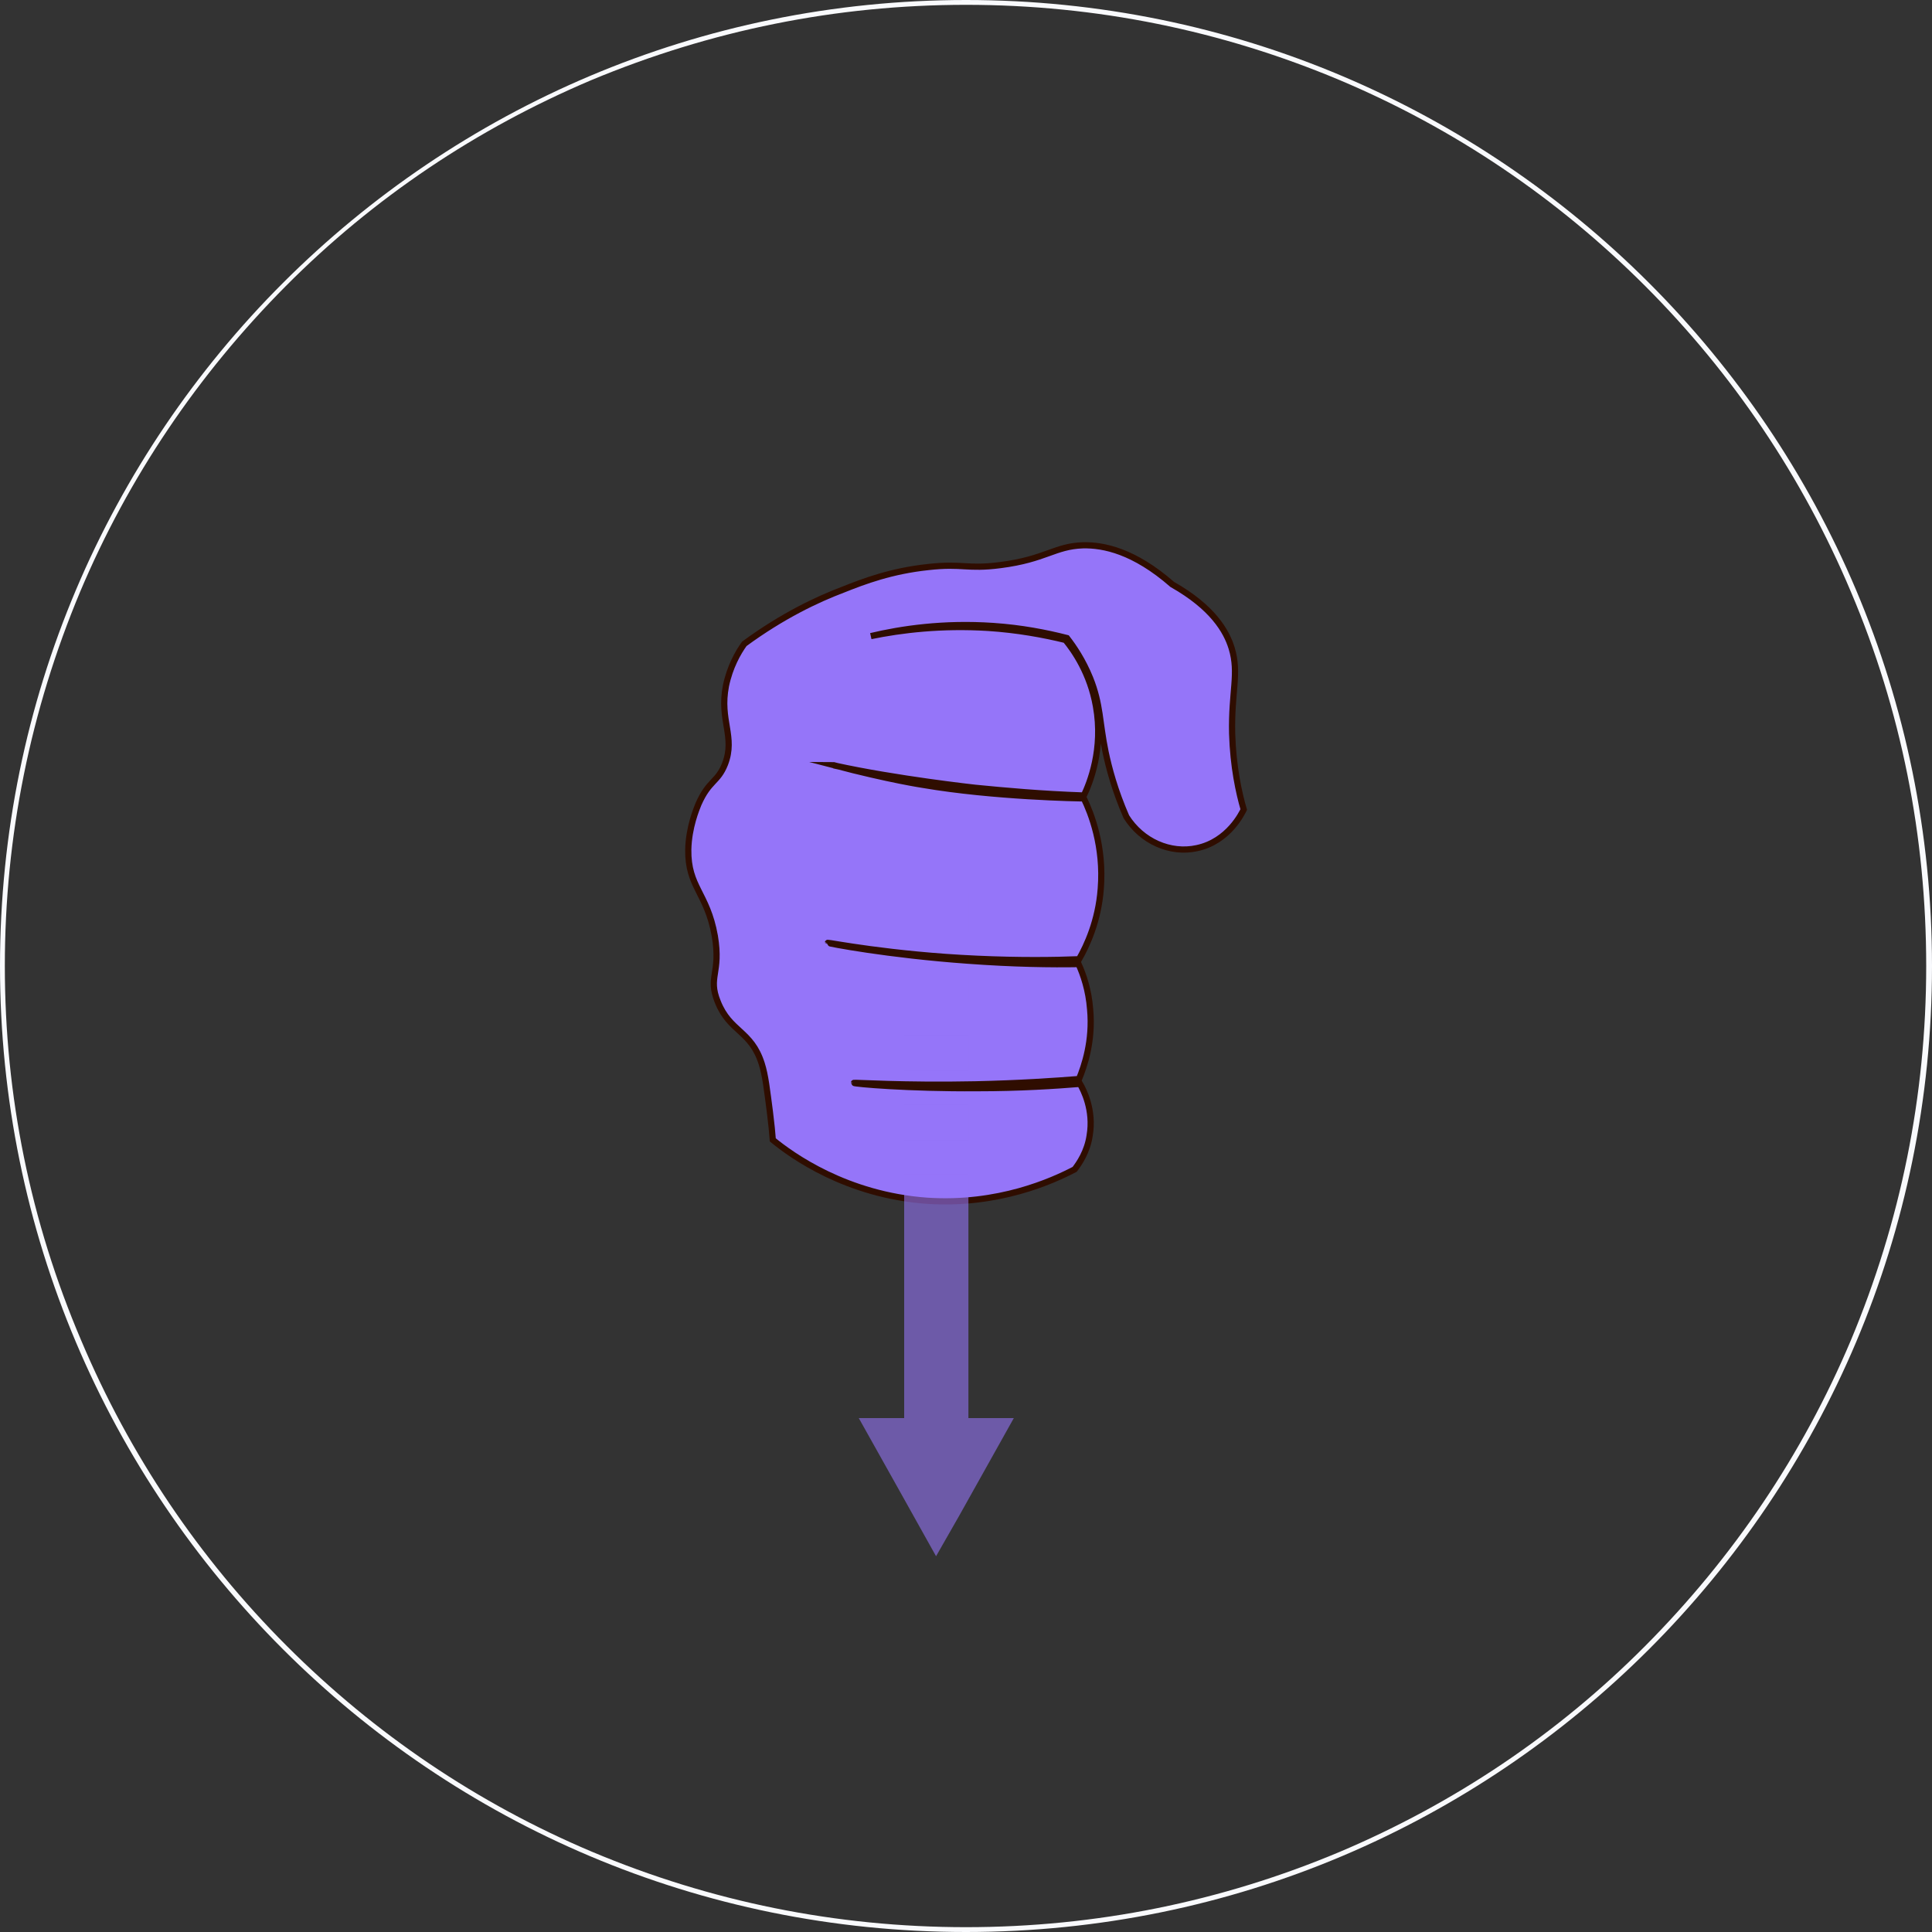 <?xml version="1.0" encoding="utf-8"?>
<!-- Generator: Adobe Illustrator 19.0.0, SVG Export Plug-In . SVG Version: 6.00 Build 0)  -->
<svg version="1.1" xmlns="http://www.w3.org/2000/svg" xmlns:xlink="http://www.w3.org/1999/xlink" x="0px" y="0px"
	 viewBox="0 0 400 400" style="enable-background:new 0 0 400 400;" xml:space="preserve">
<rect x="0" y="0" width="400" height="400" fill="#333333" stroke="none"/>
<style type="text/css">
	.st0{fill:#F9FAFD;}
	.st1{fill:#9575F9;stroke:#2F0D00;stroke-width:1.283;stroke-miterlimit:10;}
	.st2{opacity:0.59;}
	.st3{fill:#9575F9;}
</style>
<g id="Layer_47">
</g>
<g id="Layer_40">
	<g id="XMLID_1436_">
		<path id="XMLID_1438_" class="st0" d="M200,1c26.9,0,52.9,5.3,77.4,15.6c23.7,10,45,24.4,63.2,42.6s32.6,39.6,42.6,63.3
			c10.4,24.5,15.6,50.6,15.6,77.5s-5.3,52.9-15.6,77.5c-10,23.7-24.4,45-42.6,63.3s-39.6,32.6-63.2,42.6
			C252.9,393.7,226.9,399,200,399c-26.9,0-52.9-5.3-77.4-15.6c-23.7-10-45-24.4-63.2-42.6s-32.6-39.6-42.6-63.3
			C6.3,252.9,1,226.9,1,200s5.3-52.9,15.6-77.5c10-23.7,24.4-45,42.6-63.3s39.6-32.6,63.2-42.6C147.1,6.3,173.1,1,200,1 M200,0
			C89.6,0,0,89.5,0,200s89.5,200,200,200s200-89.5,200-200S310.4,0,200,0L200,0z"/>
	</g>
	<path id="XMLID_1435_" class="st1" d="M154.1,133.3c-1.3,1.8-3,4.8-3.8,8.7c-1.4,7.2,2,10.5-0.2,16.2c-1.5,3.8-3.3,3.3-5.5,8.3
		c-0.4,1-2,4.8-2.1,9.4c-0.1,7.8,3.9,8.9,5.5,17.9c1.3,7.8-1.5,8.4,0.6,13.6c2.5,6.3,6.9,5.9,9.1,12.8c0.8,2.5,1.1,5.5,1.7,10
		c0.3,2.4,0.5,4.4,0.6,5.8c3.9,3.2,15.2,11.4,31.9,12.6c14.8,1,26-4.1,30.6-6.5c0.9-1.2,2.6-3.6,3.1-7c0.9-5.3-1.3-9.5-2-10.7
		c-5,0.4-12.3,0.9-21.3,0.9c-14.2,0.1-25.5-0.9-25.5-1.1c0-0.1,10.4,0.6,25.1,0.3c9.1-0.2,16.5-0.7,21.5-1.1
		c1.1-2.7,2.9-7.9,2.3-14.4c-0.3-4-1.4-7.2-2.4-9.4c-5.5,0.1-13.4,0-22.9-0.7c-16.7-1.2-29-3.6-29-3.7c0-0.1,13,2.5,30.9,3.3
		c8.8,0.4,16.1,0.3,21.1,0.1c1.6-2.8,4-7.9,4.5-14.6c0.7-8.8-2-15.6-3.5-18.7c-1,0-18.7-0.3-33.3-2.8c0,0-6.8-1-18.6-4.1
		c0,0,0.1,0,0.3,0.1c12.7,2.8,29.1,4.6,29.1,4.6c6.1,0.6,13.7,1.3,22.5,1.6c1.2-2.5,4.1-9.6,2.5-18.5c-1.2-6.8-4.5-11.5-6.3-13.7
		c-4.5-1.1-9.9-2.1-16-2.5c-9.7-0.6-18,0.4-24.3,1.7c6.3-1.5,15-2.8,25.3-2.1c5.9,0.4,11,1.4,15.3,2.5c1.4,1.8,3.3,4.6,4.8,8.3
		c2.2,5.5,1.9,9,3.2,15.3c0.7,3.3,1.9,7.9,4.3,13.4c3.2,5.1,9.1,7.7,14.6,6.5c6.6-1.4,9.4-7.4,9.7-8c-1-3.4-2.2-8.9-2.4-15.7
		c-0.2-8.8,1.5-12.4-0.1-17.7c-1.1-3.6-4-8.5-12.3-13.2c-7.9-6.9-14.2-8.2-18.5-8.1c-5.9,0.2-7.7,2.9-17.1,4.1
		c-7,0.9-7.7-0.4-14.9,0.4c-7.6,0.8-13.2,2.9-17.7,4.7C169.2,124.1,162,127.5,154.1,133.3z"/>
	<g id="XMLID_1429_" class="st2">
		<polygon id="XMLID_1434_" class="st3" points="198.6,313.8 209.9,293.6 200.5,293.6 200.5,243.1 187.2,243.1 187.2,293.6 
			177.8,293.6 185.7,307.7 193.8,322.2 		"/>
		<rect id="XMLID_1433_" x="187.2" y="214.3" class="st3" width="13.3" height="7.4"/>
		<rect id="XMLID_1432_" x="187.2" y="200" class="st3" width="13.3" height="7.4"/>
		<rect id="XMLID_1431_" x="187.2" y="184.9" class="st3" width="13.3" height="8.1"/>
		<rect id="XMLID_1430_" x="187.2" y="228.7" class="st3" width="13.3" height="7.4"/>
	</g>
</g>
</svg>

